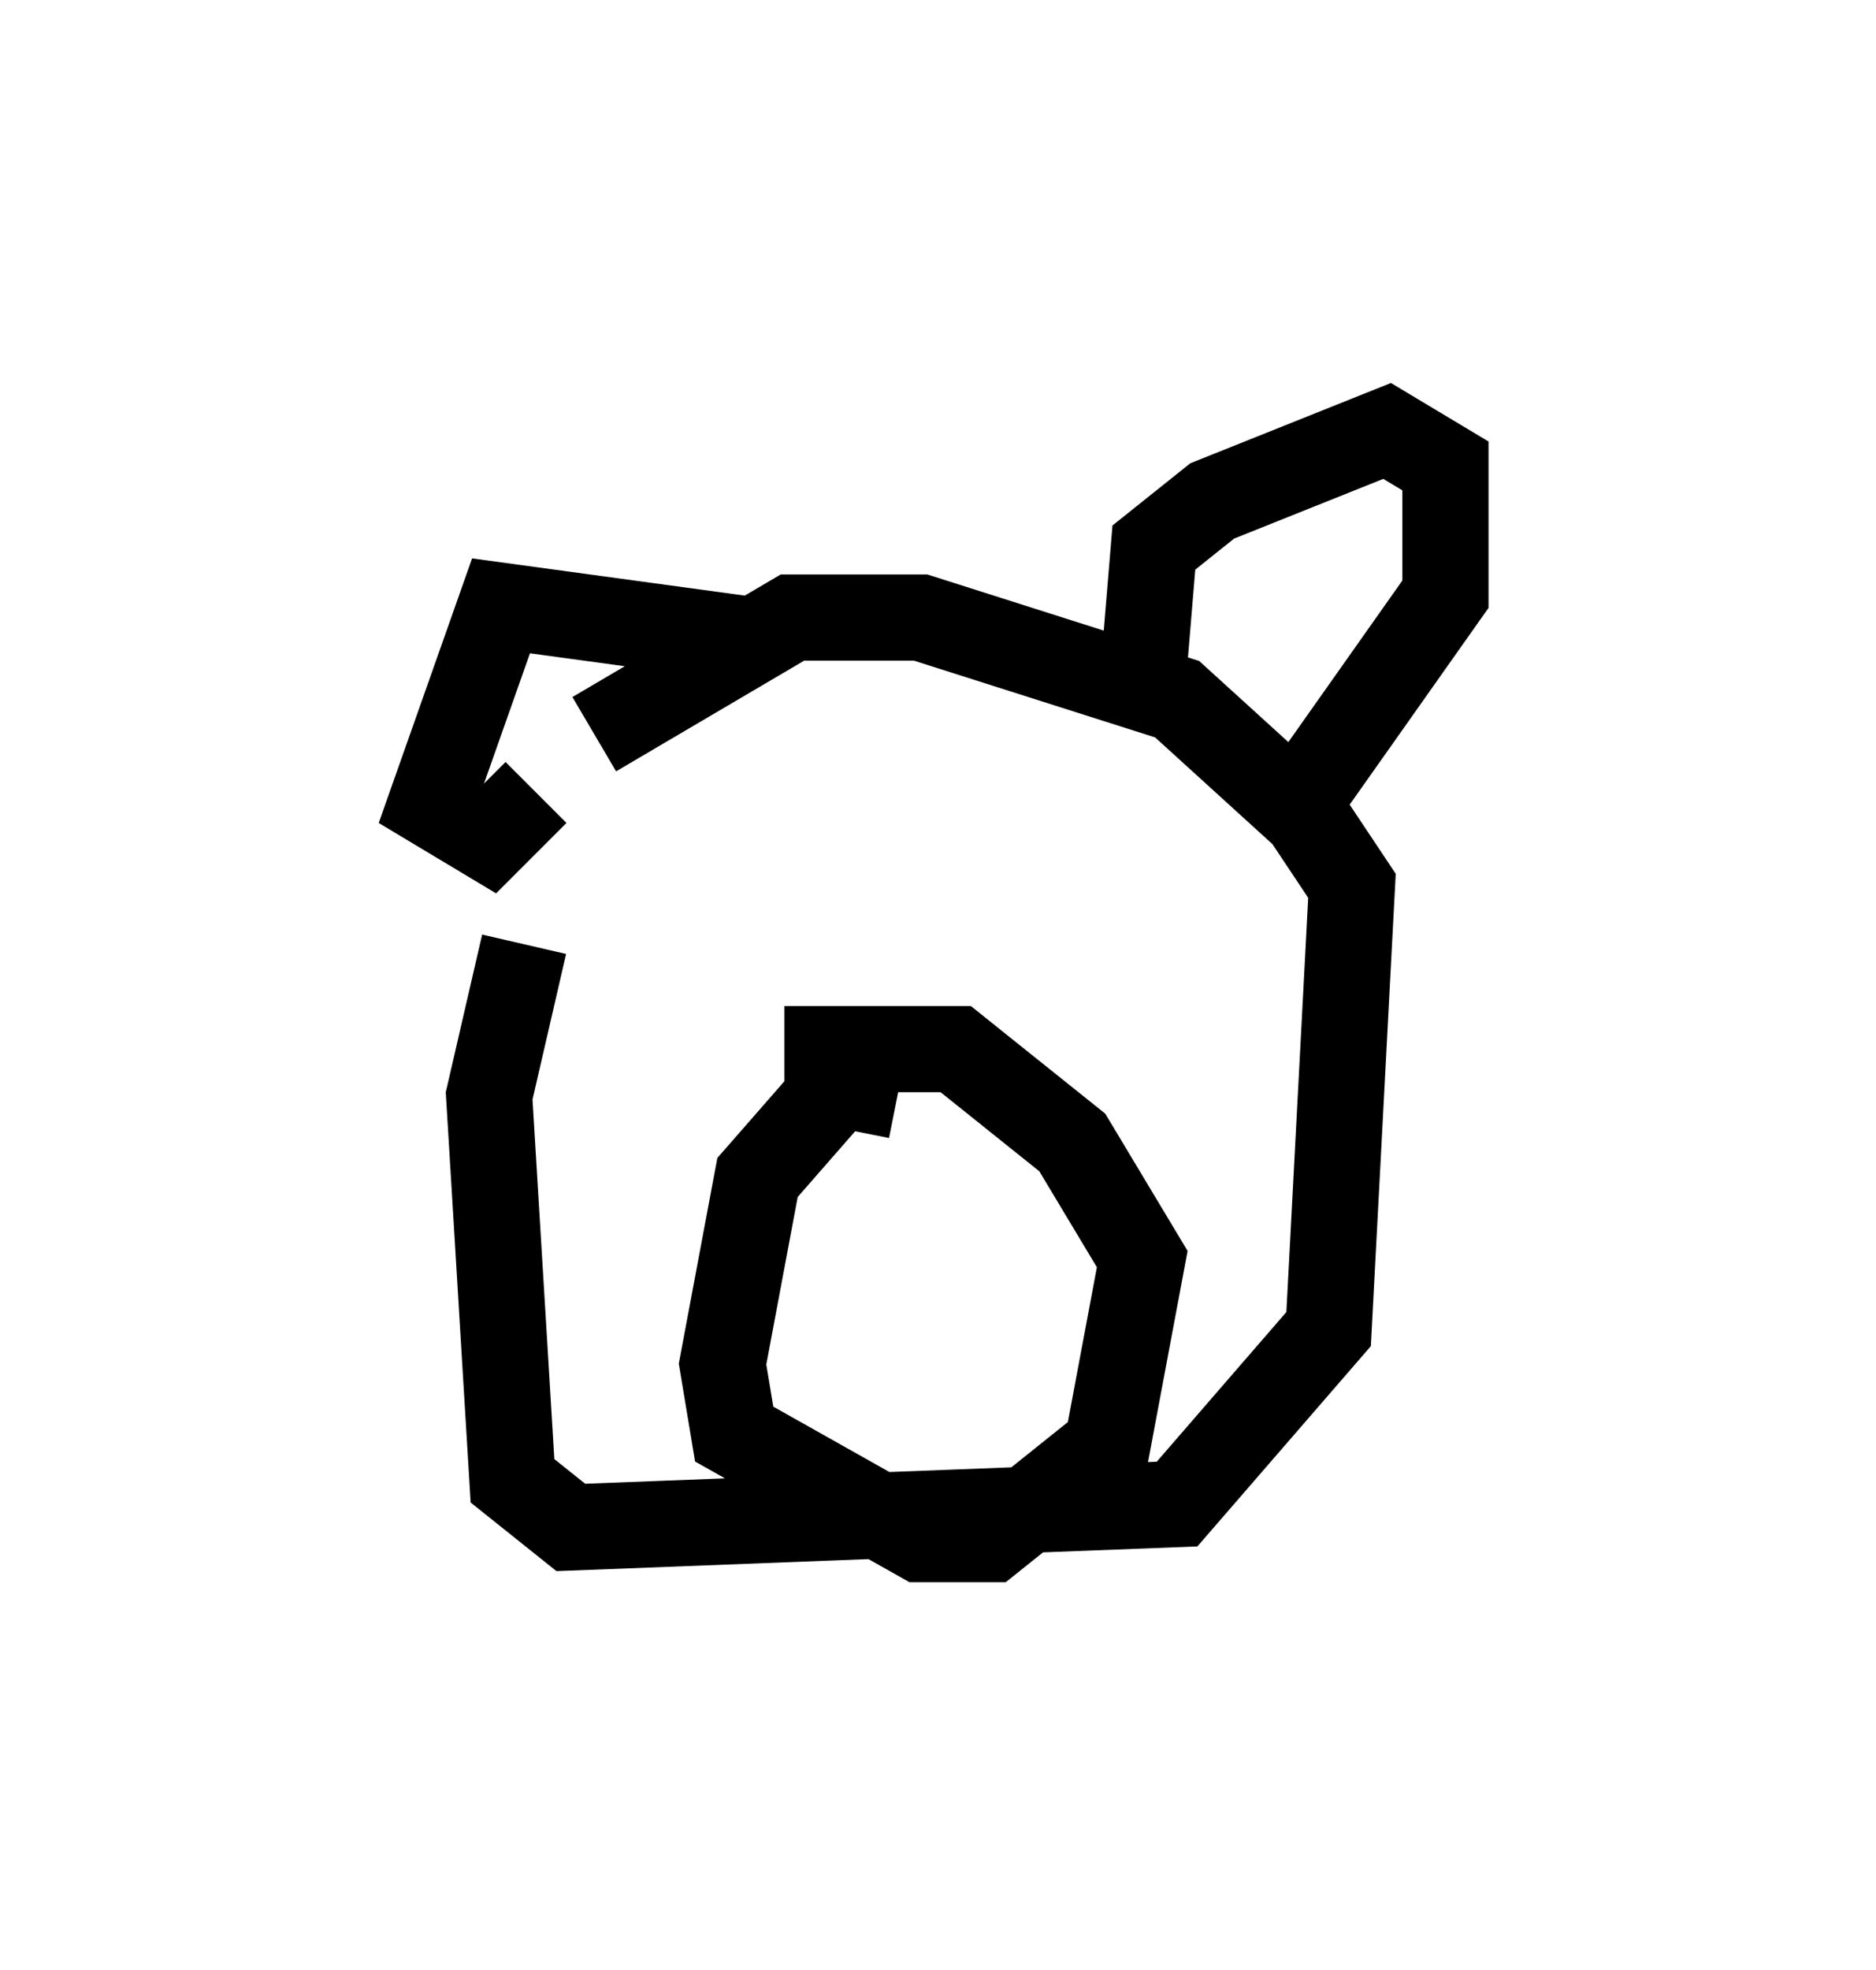 <?xml version="1.0" encoding="utf-8" ?>
<svg baseProfile="full" height="22.855" version="1.1" width="21.773" xmlns="http://www.w3.org/2000/svg" xmlns:ev="http://www.w3.org/2001/xml-events" xmlns:xlink="http://www.w3.org/1999/xlink"><defs /><rect fill="white" height="22.855" width="21.773" x="0" y="0" /><path d="M7.842, 7.977 m-1.759, 2.977 l-0.406, 1.759 0.271, 4.465 l0.677, 0.541 7.036, -0.271 l1.759, -2.03 0.271, -5.142 l-0.541, -0.812 -1.488, -1.353 l-2.977, -0.947 -1.488, 0.0 l-2.3, 1.353 m6.36, -0.541 l0.135, -1.624 0.677, -0.541 l2.03, -0.812 0.677, 0.406 l0.0, 1.488 -1.624, 2.3 m-6.36, -1.759 l-2.977, -0.406 -0.812, 2.3 l0.677, 0.406 0.541, -0.541 m4.195, 3.518 l-0.677, -0.135 -0.947, 1.083 l-0.406, 2.165 0.135, 0.812 l2.165, 1.218 0.812, 0.0 l1.353, -1.083 0.406, -2.165 l-0.812, -1.353 -1.353, -1.083 l-1.488, 0.0 0.0, 0.541 m1.083, 1.218 " fill="none" stroke="black" stroke-width="1" /></svg>
